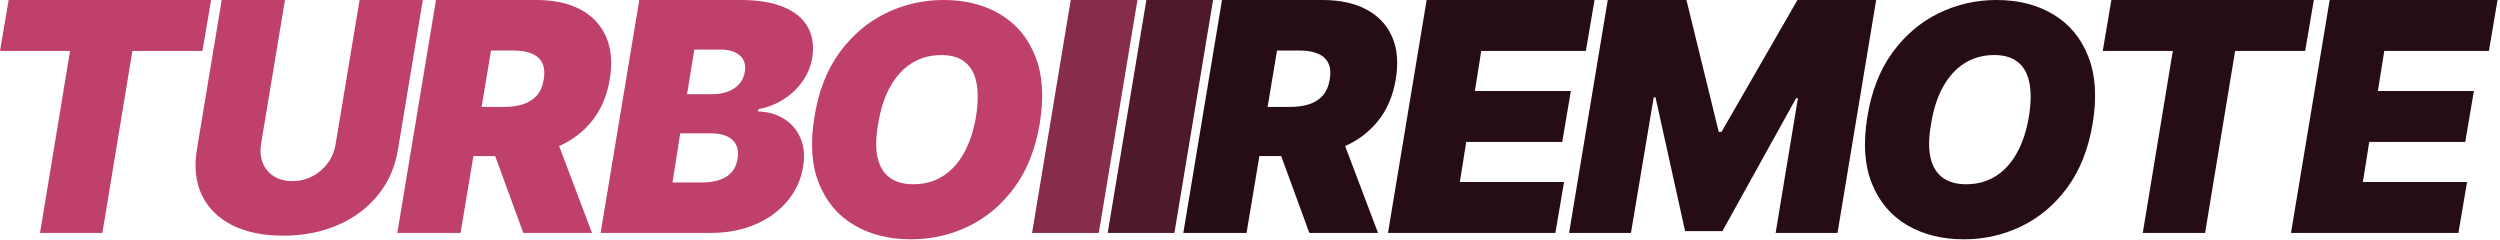 <svg width="562" height="54" viewBox="0 0 562 54" fill="none" xmlns="http://www.w3.org/2000/svg">
  <path d="M0 11.454L1.943 0H47.455L45.511 11.454H29.761L23.011 52.364H9L15.75 11.454H0Z" fill="#BF406A"/>
  <path d="M80.832 0H95.048L89.474 33.545C88.827 37.534 87.31 40.986 84.923 43.901C82.554 46.798 79.537 49.04 75.872 50.625C72.207 52.193 68.133 52.977 63.651 52.977C59.133 52.977 55.315 52.193 52.196 50.625C49.077 49.04 46.81 46.798 45.395 43.901C43.997 40.986 43.622 37.534 44.27 33.545L49.844 0H64.06L58.69 32.318C58.435 33.938 58.562 35.378 59.074 36.639C59.585 37.901 60.412 38.898 61.554 39.631C62.696 40.347 64.077 40.705 65.696 40.705C67.332 40.705 68.841 40.347 70.222 39.631C71.619 38.898 72.778 37.901 73.699 36.639C74.619 35.378 75.207 33.938 75.463 32.318L80.832 0Z" fill="#BF406A"/>
  <path d="M89.315 52.364L98.008 0H120.61C124.496 0 127.778 0.707 130.454 2.122C133.13 3.537 135.056 5.574 136.232 8.233C137.408 10.892 137.69 14.079 137.076 17.796C136.462 21.546 135.107 24.707 133.011 27.281C130.931 29.838 128.281 31.781 125.059 33.111C121.854 34.423 118.258 35.08 114.269 35.08H100.769L102.61 24.034H113.246C114.917 24.034 116.383 23.829 117.644 23.421C118.906 22.994 119.928 22.329 120.712 21.426C121.496 20.506 122.008 19.296 122.246 17.796C122.485 16.296 122.366 15.077 121.889 14.139C121.411 13.185 120.619 12.486 119.511 12.043C118.403 11.582 117.031 11.352 115.394 11.352H110.383L103.531 52.364H89.315ZM123.985 28.329L133.087 52.364H117.644L108.849 28.329H123.985Z" fill="#BF406A"/>
  <path d="M135.018 52.364L143.711 0H166.416C170.404 0 173.668 0.537 176.208 1.611C178.765 2.685 180.572 4.202 181.629 6.162C182.702 8.122 183.018 10.432 182.575 13.091C182.234 15 181.501 16.747 180.376 18.332C179.268 19.901 177.862 21.23 176.157 22.321C174.469 23.395 172.586 24.136 170.506 24.546L170.404 25.057C172.654 25.125 174.614 25.688 176.285 26.744C177.955 27.784 179.183 29.233 179.967 31.091C180.751 32.932 180.938 35.08 180.529 37.534C180.052 40.398 178.884 42.946 177.026 45.179C175.168 47.412 172.756 49.168 169.791 50.446C166.825 51.724 163.45 52.364 159.666 52.364H135.018ZM151.177 41.011H157.825C160.177 41.011 162.026 40.56 163.373 39.656C164.737 38.753 165.546 37.432 165.802 35.693C166.006 34.466 165.904 33.426 165.495 32.574C165.086 31.722 164.396 31.074 163.424 30.631C162.452 30.188 161.234 29.966 159.768 29.966H152.916L151.177 41.011ZM154.45 21.171H160.279C161.506 21.171 162.631 20.974 163.654 20.582C164.677 20.19 165.521 19.619 166.185 18.869C166.85 18.119 167.268 17.216 167.438 16.159C167.694 14.523 167.302 13.278 166.262 12.426C165.239 11.574 163.859 11.148 162.12 11.148H156.086L154.45 21.171Z" fill="#BF406A"/>
  <path d="M233.727 27.818C232.773 33.511 230.881 38.284 228.051 42.136C225.222 45.989 221.787 48.895 217.747 50.855C213.707 52.815 209.386 53.795 204.784 53.795C199.875 53.795 195.614 52.73 192 50.599C188.386 48.469 185.753 45.349 184.099 41.242C182.446 37.133 182.114 32.114 183.102 26.182C184.023 20.489 185.898 15.699 188.727 11.812C191.557 7.926 195.009 4.986 199.082 2.991C203.156 0.997 207.511 0 212.148 0C217.023 0 221.259 1.074 224.855 3.222C228.469 5.369 231.094 8.514 232.73 12.656C234.384 16.798 234.716 21.852 233.727 27.818ZM219.409 26.182C219.886 23.182 219.92 20.659 219.511 18.614C219.102 16.551 218.242 15 216.929 13.96C215.617 12.903 213.852 12.375 211.636 12.375C209.114 12.375 206.881 12.989 204.938 14.216C202.994 15.443 201.384 17.207 200.105 19.509C198.827 21.81 197.932 24.579 197.42 27.818C196.875 30.852 196.824 33.375 197.267 35.386C197.727 37.398 198.631 38.906 199.977 39.912C201.341 40.918 203.114 41.42 205.295 41.42C207.784 41.42 209.983 40.824 211.892 39.631C213.818 38.438 215.412 36.707 216.673 34.44C217.952 32.173 218.864 29.421 219.409 26.182Z" fill="#BF406A"/>
  <path d="M266.009 52.364L274.702 0H297.305C301.191 0 304.472 0.707 307.148 2.122C309.825 3.537 311.751 5.574 312.927 8.233C314.103 10.892 314.384 14.079 313.771 17.796C313.157 21.546 311.802 24.707 309.705 27.281C307.626 29.838 304.975 31.781 301.754 33.111C298.549 34.423 294.952 35.08 290.964 35.08H277.464L279.305 24.034H289.941C291.612 24.034 293.077 23.829 294.339 23.421C295.6 22.994 296.623 22.329 297.407 21.426C298.191 20.506 298.702 19.296 298.941 17.796C299.18 16.296 299.06 15.077 298.583 14.139C298.106 13.185 297.313 12.486 296.205 12.043C295.097 11.582 293.725 11.352 292.089 11.352H287.077L280.225 52.364H266.009ZM300.68 28.329L309.782 52.364H294.339L285.543 28.329H300.68Z" fill="#260D15"/>
  <path d="M312.017 52.364L320.71 0H358.449L356.506 11.454H332.983L331.551 20.454H353.131L351.188 31.909H329.608L328.176 40.909H351.597L349.653 52.364H312.017Z" fill="#260D15"/>
  <path d="M361.421 0H379.114L386.376 29.659H386.989L404.069 0H421.762L413.069 52.364H399.16L404.171 22.091H403.762L387.194 51.955H378.808L372.16 21.886H371.751L366.637 52.364H352.728L361.421 0Z" fill="#260D15"/>
  <path d="M470.422 27.818C469.467 33.511 467.575 38.284 464.746 42.136C461.916 45.989 458.482 48.895 454.442 50.855C450.402 52.815 446.081 53.795 441.479 53.795C436.57 53.795 432.308 52.73 428.695 50.599C425.081 48.469 422.447 45.349 420.794 41.242C419.141 37.133 418.808 32.114 419.797 26.182C420.717 20.489 422.592 15.699 425.422 11.812C428.251 7.926 431.703 4.986 435.777 2.991C439.851 0.997 444.206 0 448.842 0C453.717 0 457.953 1.074 461.55 3.222C465.163 5.369 467.788 8.514 469.425 12.656C471.078 16.798 471.41 21.852 470.422 27.818ZM456.104 26.182C456.581 23.182 456.615 20.659 456.206 18.614C455.797 16.551 454.936 15 453.624 13.96C452.311 12.903 450.547 12.375 448.331 12.375C445.808 12.375 443.575 12.989 441.632 14.216C439.689 15.443 438.078 17.207 436.8 19.509C435.521 21.81 434.626 24.579 434.115 27.818C433.57 30.852 433.518 33.375 433.962 35.386C434.422 37.398 435.325 38.906 436.672 39.912C438.035 40.918 439.808 41.42 441.99 41.42C444.479 41.42 446.678 40.824 448.587 39.631C450.513 38.438 452.107 36.707 453.368 34.44C454.646 32.173 455.558 29.421 456.104 26.182Z" fill="#260D15"/>
  <path d="M472.695 11.454L474.638 0H520.149L518.206 11.454H502.456L495.706 52.364H481.695L488.445 11.454H472.695Z" fill="#260D15"/>
  <path d="M515.017 52.364L523.71 0H561.449L559.506 11.454H535.983L534.551 20.454H556.131L554.188 31.909H532.608L531.176 40.909H554.597L552.653 52.364H515.017Z" fill="#260D15"/>
  <path d="M238.529 13.091L236.356 26.182L234.183 39.273L232.009 52.364H247.009L255.699 0H240.702L238.529 13.091Z" fill="#862D4A"/>
  <path d="M255.529 13.091L253.356 26.182L251.183 39.273L249.009 52.364H264.009L272.699 0H257.702L255.529 13.091Z" fill="#4D192B"/>
</svg>
